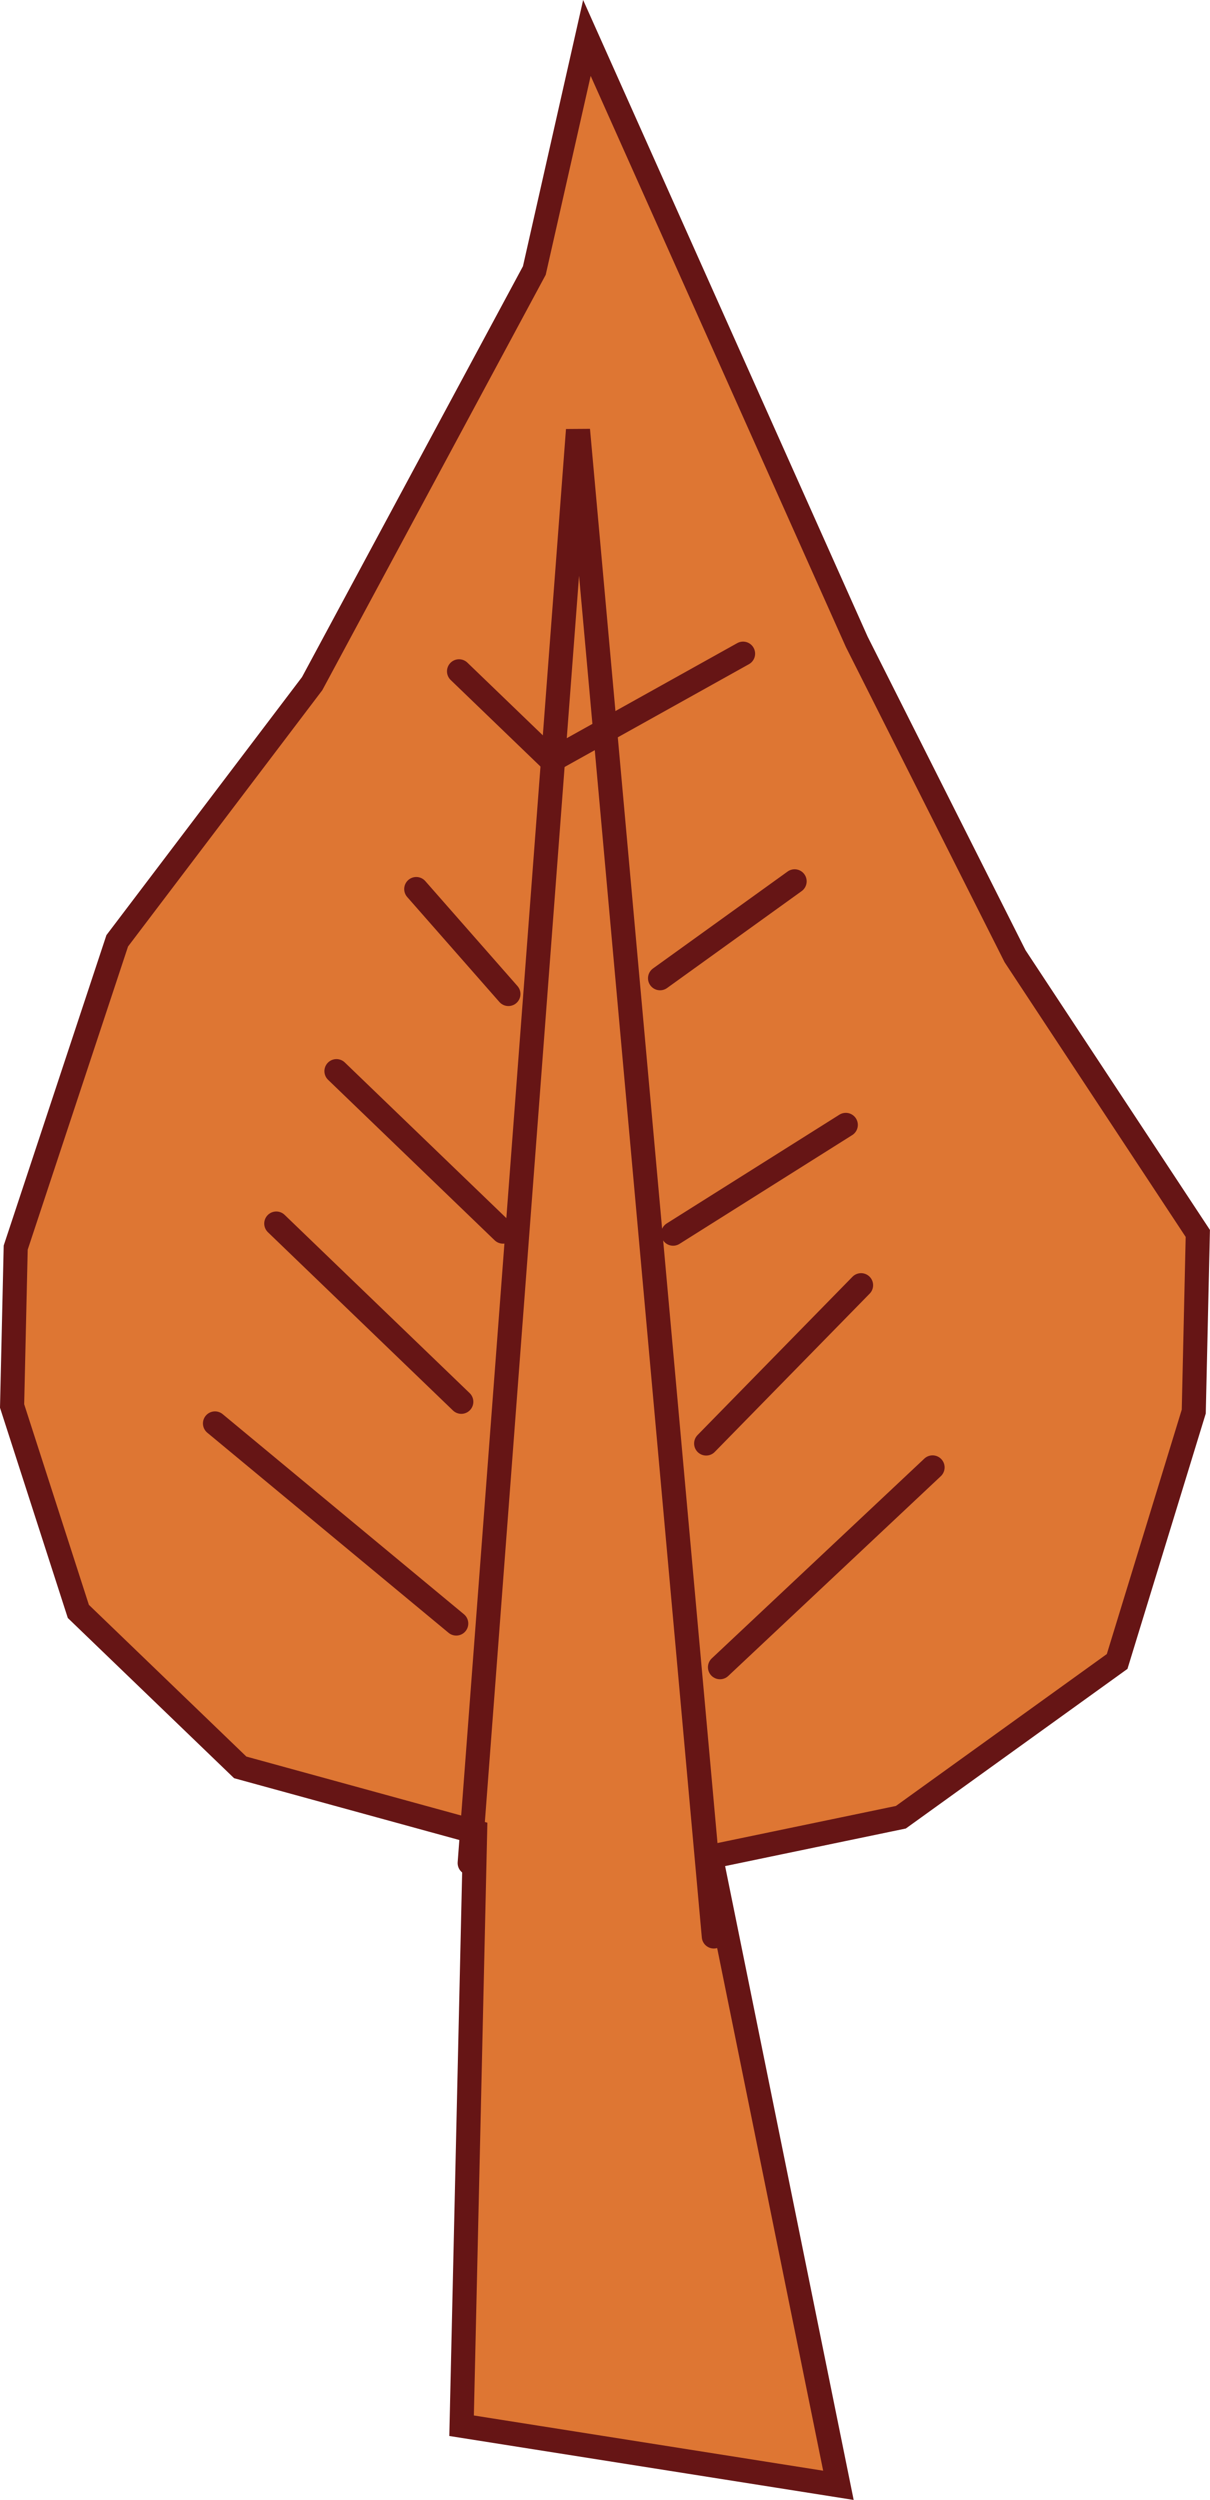 <svg version="1.1" xmlns="http://www.w3.org/2000/svg" xmlns:xlink="http://www.w3.org/1999/xlink" width="25.113" height="51.853" viewBox="0,0,25.113,51.853"><g transform="translate(-227.444,-153.832)"><g data-paper-data="{&quot;isPaintingLayer&quot;:true}" fill="none" fill-rule="nonzero" stroke="#661515" stroke-width="0.5" stroke-linecap="round" stroke-linejoin="miter" stroke-miterlimit="10" stroke-dasharray="" stroke-dashoffset="0" font-family="none" font-weight="none" font-size="none" text-anchor="none" style="mix-blend-mode: normal"><path d="M242.199,192.343l2.646,13.038l-7.821,-1.236l0.281,-12.318l-4.875,-1.337l-3.36,-3.235l-1.375,-4.261l0.075,-3.285l2.107,-6.363l4.046,-5.335l4.611,-8.568l1.091,-4.824l5.601,12.526l3.285,6.52l3.793,5.75l-0.084,3.695l-1.59,5.183l-4.489,3.231z" data-paper-data="{&quot;origPos&quot;:null,&quot;index&quot;:null}" fill="#de7633"/><path d="M237.192,192.474l2.248,-29.725l2.819,31.248" data-paper-data="{&quot;origPos&quot;:null,&quot;index&quot;:null}" fill="none"/><path d="M231.906,183.356l5.007,4.15" data-paper-data="{&quot;origPos&quot;:null,&quot;index&quot;:null}" fill="none"/><path d="M237.018,182.907l-3.84,-3.697" data-paper-data="{&quot;origPos&quot;:null,&quot;index&quot;:null}" fill="none"/><path d="M234.427,176.049l3.456,3.328" data-paper-data="{&quot;origPos&quot;:null,&quot;index&quot;:null}" fill="none"/><path d="M237.996,174.449l-1.913,-2.177" data-paper-data="{&quot;origPos&quot;:null,&quot;index&quot;:null}" fill="none"/><path d="M242.866,167.39l-3.975,2.215l-1.92,-1.849" data-paper-data="{&quot;origPos&quot;:null,&quot;index&quot;:null}" fill="none"/><path d="M242.387,188.412l4.412,-4.144" data-paper-data="{&quot;origPos&quot;:null,&quot;index&quot;:null}" fill="none"/><path d="M242.1,183.772l3.215,-3.283" data-paper-data="{&quot;origPos&quot;:null,&quot;index&quot;:null}" fill="none"/><path d="M241.414,179.42l3.584,-2.256" data-paper-data="{&quot;origPos&quot;:null,&quot;index&quot;:null}" fill="none"/><path d="M243.936,172.112l-2.793,2.01" data-paper-data="{&quot;origPos&quot;:null,&quot;index&quot;:null}" fill="none"/></g></g></svg>